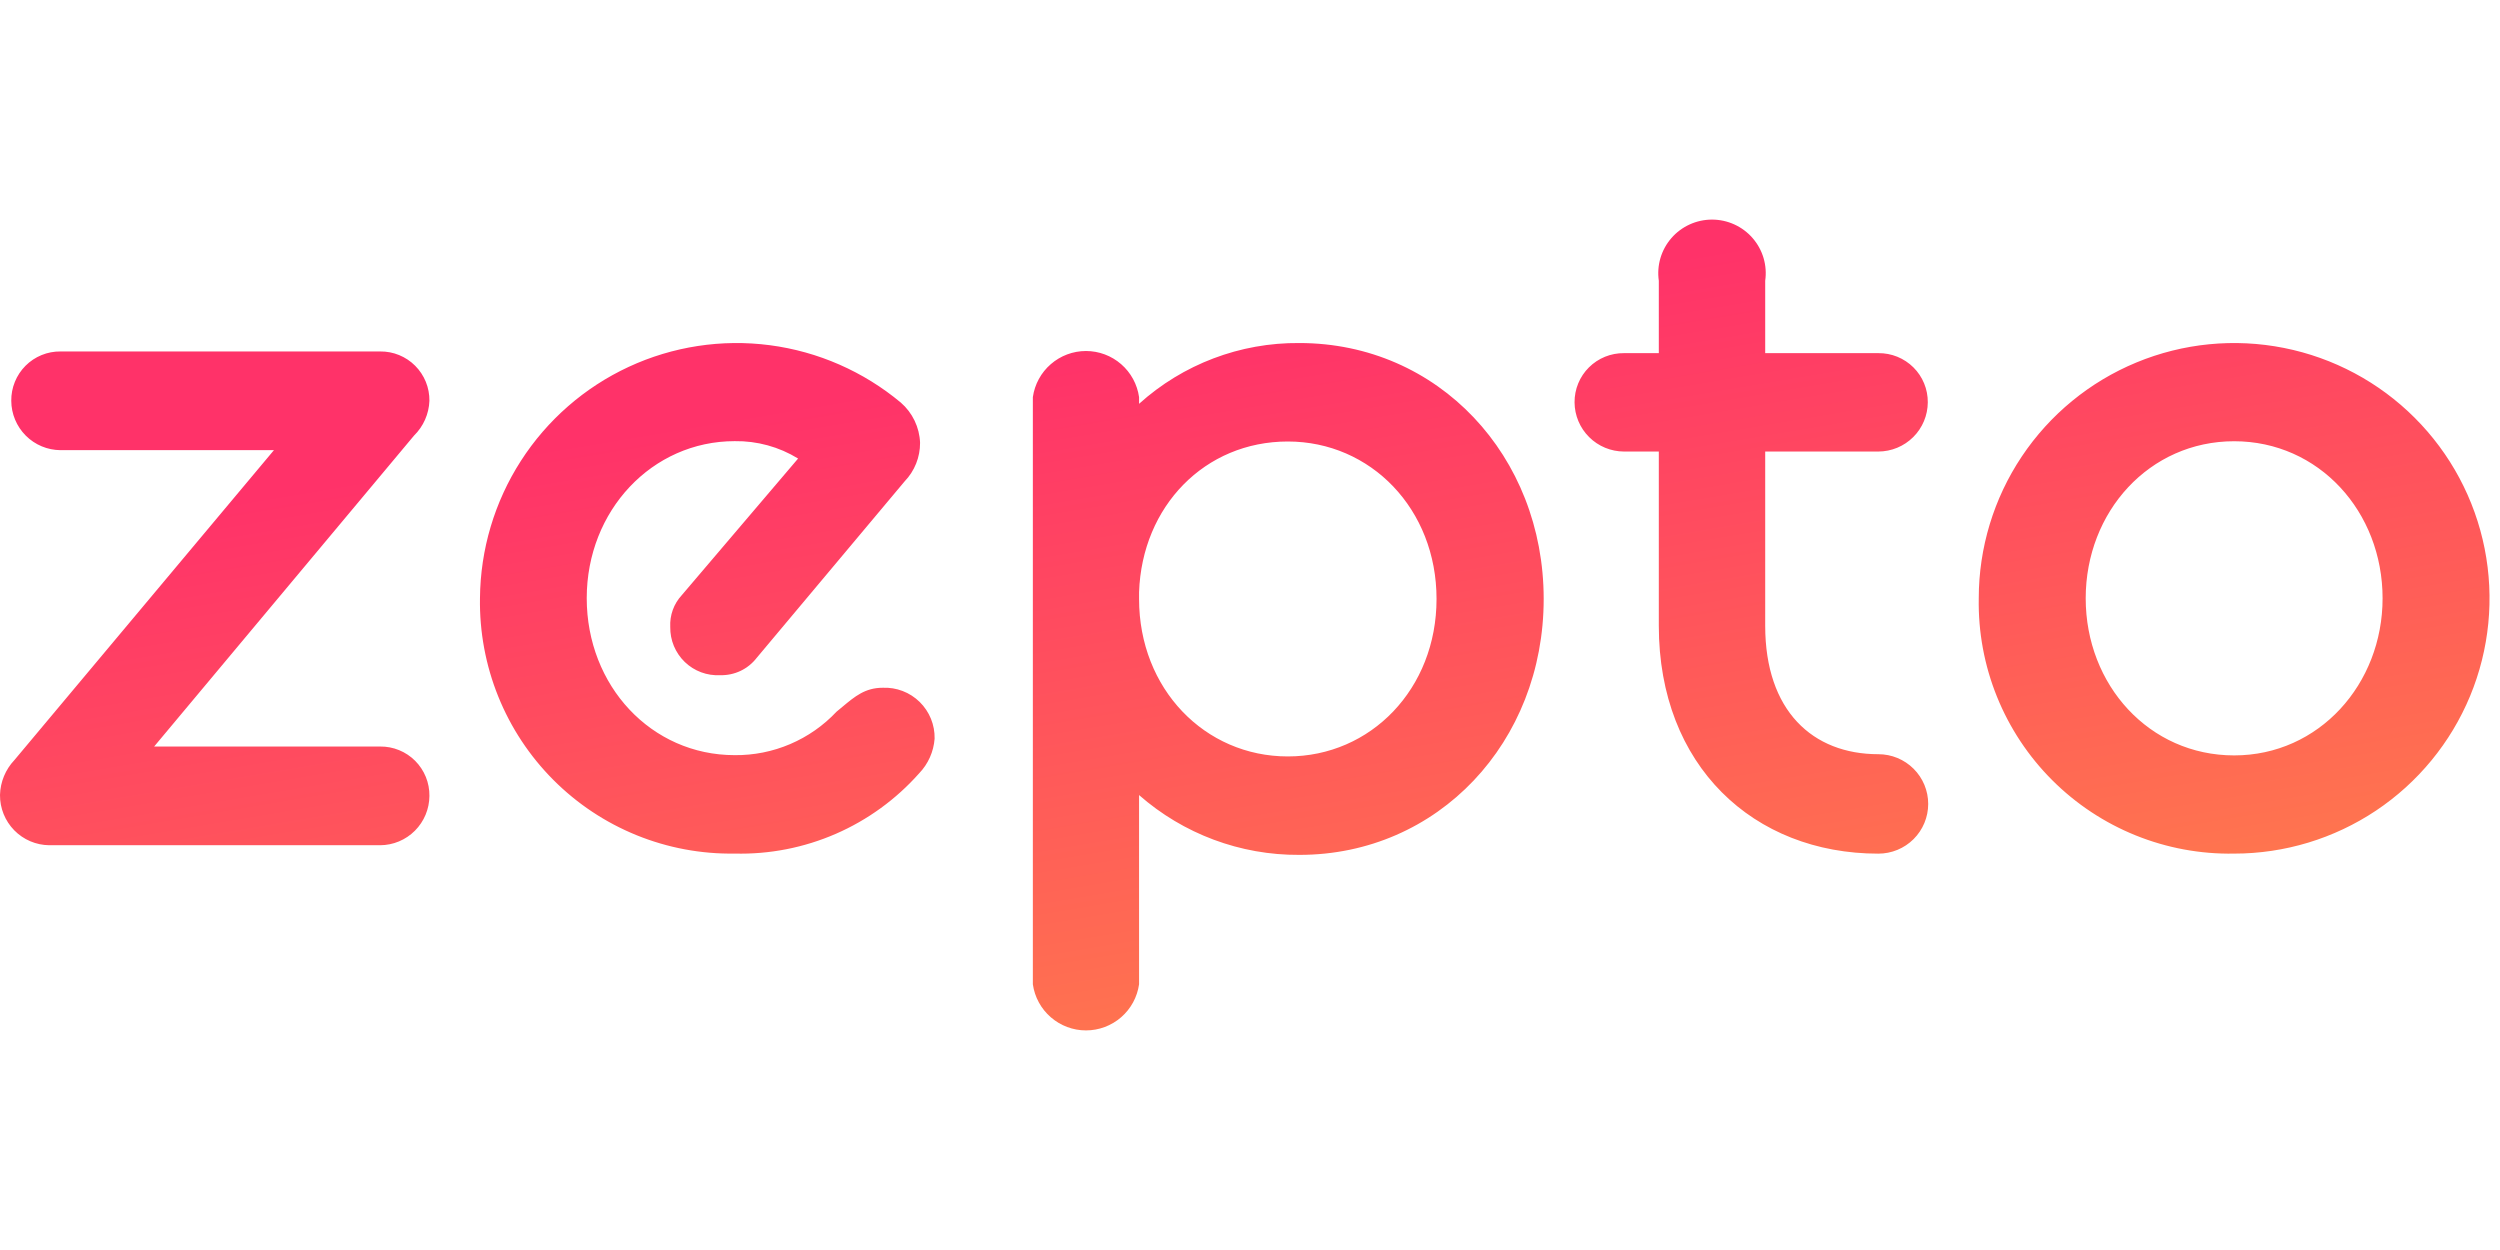 <svg width="120" height="60" viewBox="0 0 185 60" fill="none" xmlns="http://www.w3.org/2000/svg">
<path fill-rule="evenodd" clip-rule="evenodd" d="M116.517 13.524C116.514 13.044 116.605 12.568 116.788 12.124C116.97 11.679 117.24 11.276 117.581 10.937C117.921 10.598 118.326 10.331 118.772 10.149C119.218 9.969 119.695 9.878 120.177 9.883H122.752V4.527C122.671 3.965 122.713 3.391 122.873 2.846C123.034 2.301 123.311 1.797 123.685 1.367C124.057 0.938 124.519 0.594 125.037 0.358C125.556 0.122 126.119 0 126.688 0C127.258 0 127.821 0.122 128.34 0.358C128.858 0.594 129.32 0.938 129.692 1.367C130.066 1.797 130.342 2.301 130.504 2.846C130.664 3.391 130.706 3.965 130.625 4.527V9.883H138.997C139.479 9.878 139.956 9.969 140.402 10.149C140.847 10.331 141.253 10.598 141.593 10.937C141.934 11.276 142.204 11.679 142.386 12.124C142.569 12.568 142.66 13.044 142.657 13.524C142.651 14.489 142.264 15.414 141.578 16.095C140.894 16.777 139.965 17.161 138.997 17.164H130.625V30.058C130.625 36.347 134.135 39.561 138.997 39.561C139.976 39.561 140.915 39.948 141.607 40.639C142.298 41.329 142.687 42.265 142.687 43.24C142.687 44.217 142.298 45.153 141.607 45.843C140.915 46.533 139.976 46.92 138.997 46.92C129.761 46.92 122.752 40.424 122.752 30.058V17.164H120.177C119.209 17.161 118.28 16.777 117.596 16.095C116.91 15.414 116.523 14.489 116.517 13.524ZM35.518 28.013C35.548 24.41 36.596 20.888 38.544 17.858C40.492 14.828 43.258 12.415 46.522 10.899C49.784 9.384 53.409 8.828 56.975 9.296C60.54 9.765 63.9 11.238 66.664 13.545C67.09 13.916 67.437 14.371 67.681 14.882C67.926 15.393 68.064 15.948 68.085 16.514C68.091 17.581 67.68 18.607 66.94 19.374L55.999 32.427C55.681 32.84 55.27 33.172 54.8 33.396C54.329 33.619 53.813 33.728 53.292 33.714C52.813 33.739 52.332 33.666 51.882 33.498C51.431 33.33 51.02 33.071 50.674 32.737C50.327 32.402 50.054 32 49.868 31.556C49.683 31.111 49.592 30.633 49.599 30.151C49.577 29.721 49.64 29.291 49.785 28.887C49.931 28.482 50.157 28.111 50.449 27.796L59.059 17.682C57.65 16.816 56.023 16.37 54.37 16.395C48.256 16.395 43.418 21.531 43.418 28.013C43.418 34.495 48.187 39.631 54.37 39.631C55.779 39.645 57.176 39.367 58.472 38.813C59.769 38.26 60.938 37.443 61.904 36.415C62.054 36.293 62.198 36.172 62.339 36.054C63.261 35.284 64.027 34.644 65.321 34.644C65.824 34.622 66.326 34.704 66.797 34.885C67.267 35.065 67.696 35.341 68.056 35.694C68.417 36.048 68.7 36.472 68.891 36.94C69.08 37.407 69.173 37.909 69.161 38.414C69.089 39.376 68.684 40.282 68.016 40.977C66.308 42.901 64.203 44.43 61.847 45.455C59.49 46.48 56.937 46.979 54.37 46.915C51.882 46.954 49.413 46.491 47.107 45.555C44.802 44.619 42.708 43.228 40.95 41.465C39.191 39.701 37.804 37.602 36.871 35.291C35.938 32.981 35.479 30.506 35.518 28.013ZM20.271 17.062H4.477C3.513 17.056 2.589 16.67 1.907 15.986C1.225 15.303 0.839 14.377 0.834 13.41C0.829 12.929 0.919 12.451 1.101 12.006C1.282 11.56 1.55 11.156 1.889 10.816C2.229 10.475 2.632 10.207 3.077 10.025C3.521 9.843 3.997 9.753 4.477 9.758H28.134C28.614 9.753 29.09 9.843 29.534 10.025C29.979 10.207 30.383 10.475 30.722 10.816C31.061 11.156 31.329 11.56 31.511 12.006C31.692 12.451 31.782 12.929 31.777 13.41C31.74 14.384 31.331 15.306 30.635 15.987L11.406 38.993H28.134C28.614 38.988 29.09 39.079 29.534 39.261C29.979 39.442 30.383 39.711 30.722 40.051C31.061 40.391 31.329 40.796 31.511 41.242C31.692 41.687 31.782 42.164 31.777 42.645C31.772 43.612 31.386 44.538 30.704 45.222C30.022 45.906 29.099 46.292 28.134 46.297H3.643C2.668 46.287 1.737 45.889 1.054 45.192C0.371 44.494 -0.008 43.553 0 42.576C0.025 41.61 0.408 40.688 1.072 39.989L20.271 17.062ZM84.291 56.589V42.585C87.569 45.463 91.788 47.039 96.151 47.011C106.442 47.011 114.233 38.654 114.233 28.073C114.233 17.493 106.442 9.135 96.151 9.135C91.775 9.096 87.542 10.701 84.291 13.632V13.136C84.156 12.189 83.685 11.323 82.963 10.697C82.242 10.07 81.317 9.725 80.361 9.725C79.406 9.725 78.483 10.07 77.761 10.697C77.038 11.323 76.566 12.189 76.431 13.136V56.589C76.566 57.535 77.038 58.403 77.761 59.028C78.483 59.655 79.406 60 80.361 60C81.317 60 82.242 59.655 82.963 59.028C83.685 58.403 84.156 57.535 84.291 56.589ZM95.297 16.421C101.44 16.421 106.304 21.423 106.304 28.073C106.304 34.724 101.44 39.726 95.297 39.726C89.155 39.726 84.291 34.724 84.291 28.073V27.567C84.51 21.215 89.155 16.421 95.297 16.421ZM149.612 17.531C147.536 20.637 146.428 24.29 146.428 28.026C146.383 30.519 146.842 32.995 147.776 35.307C148.711 37.62 150.1 39.72 151.865 41.483C153.628 43.246 155.729 44.636 158.043 45.57C160.355 46.503 162.833 46.962 165.327 46.917C169.065 46.917 172.719 45.809 175.826 43.734C178.934 41.658 181.356 38.707 182.788 35.255C184.218 31.803 184.591 28.005 183.862 24.34C183.133 20.676 181.334 17.31 178.689 14.668C176.047 12.026 172.68 10.227 169.014 9.498C165.348 8.769 161.548 9.143 158.094 10.573C154.641 12.002 151.689 14.424 149.612 17.531ZM165.327 16.402C171.596 16.402 176.311 21.61 176.311 28.026C176.311 34.373 171.607 39.65 165.327 39.65C159.047 39.65 154.342 34.442 154.342 28.026C154.342 21.61 159.057 16.402 165.327 16.402Z" fill="url(#paint0_linear)"/>
<defs>
<linearGradient id="paint0_linear" x1="77.191" y1="10.661" x2="86.24" y2="64.227" gradientUnits="userSpaceOnUse">
<stop stop-color="#FF3269"/>
<stop offset="1" stop-color="#FF794D"/>
</linearGradient>
</defs>
</svg>
